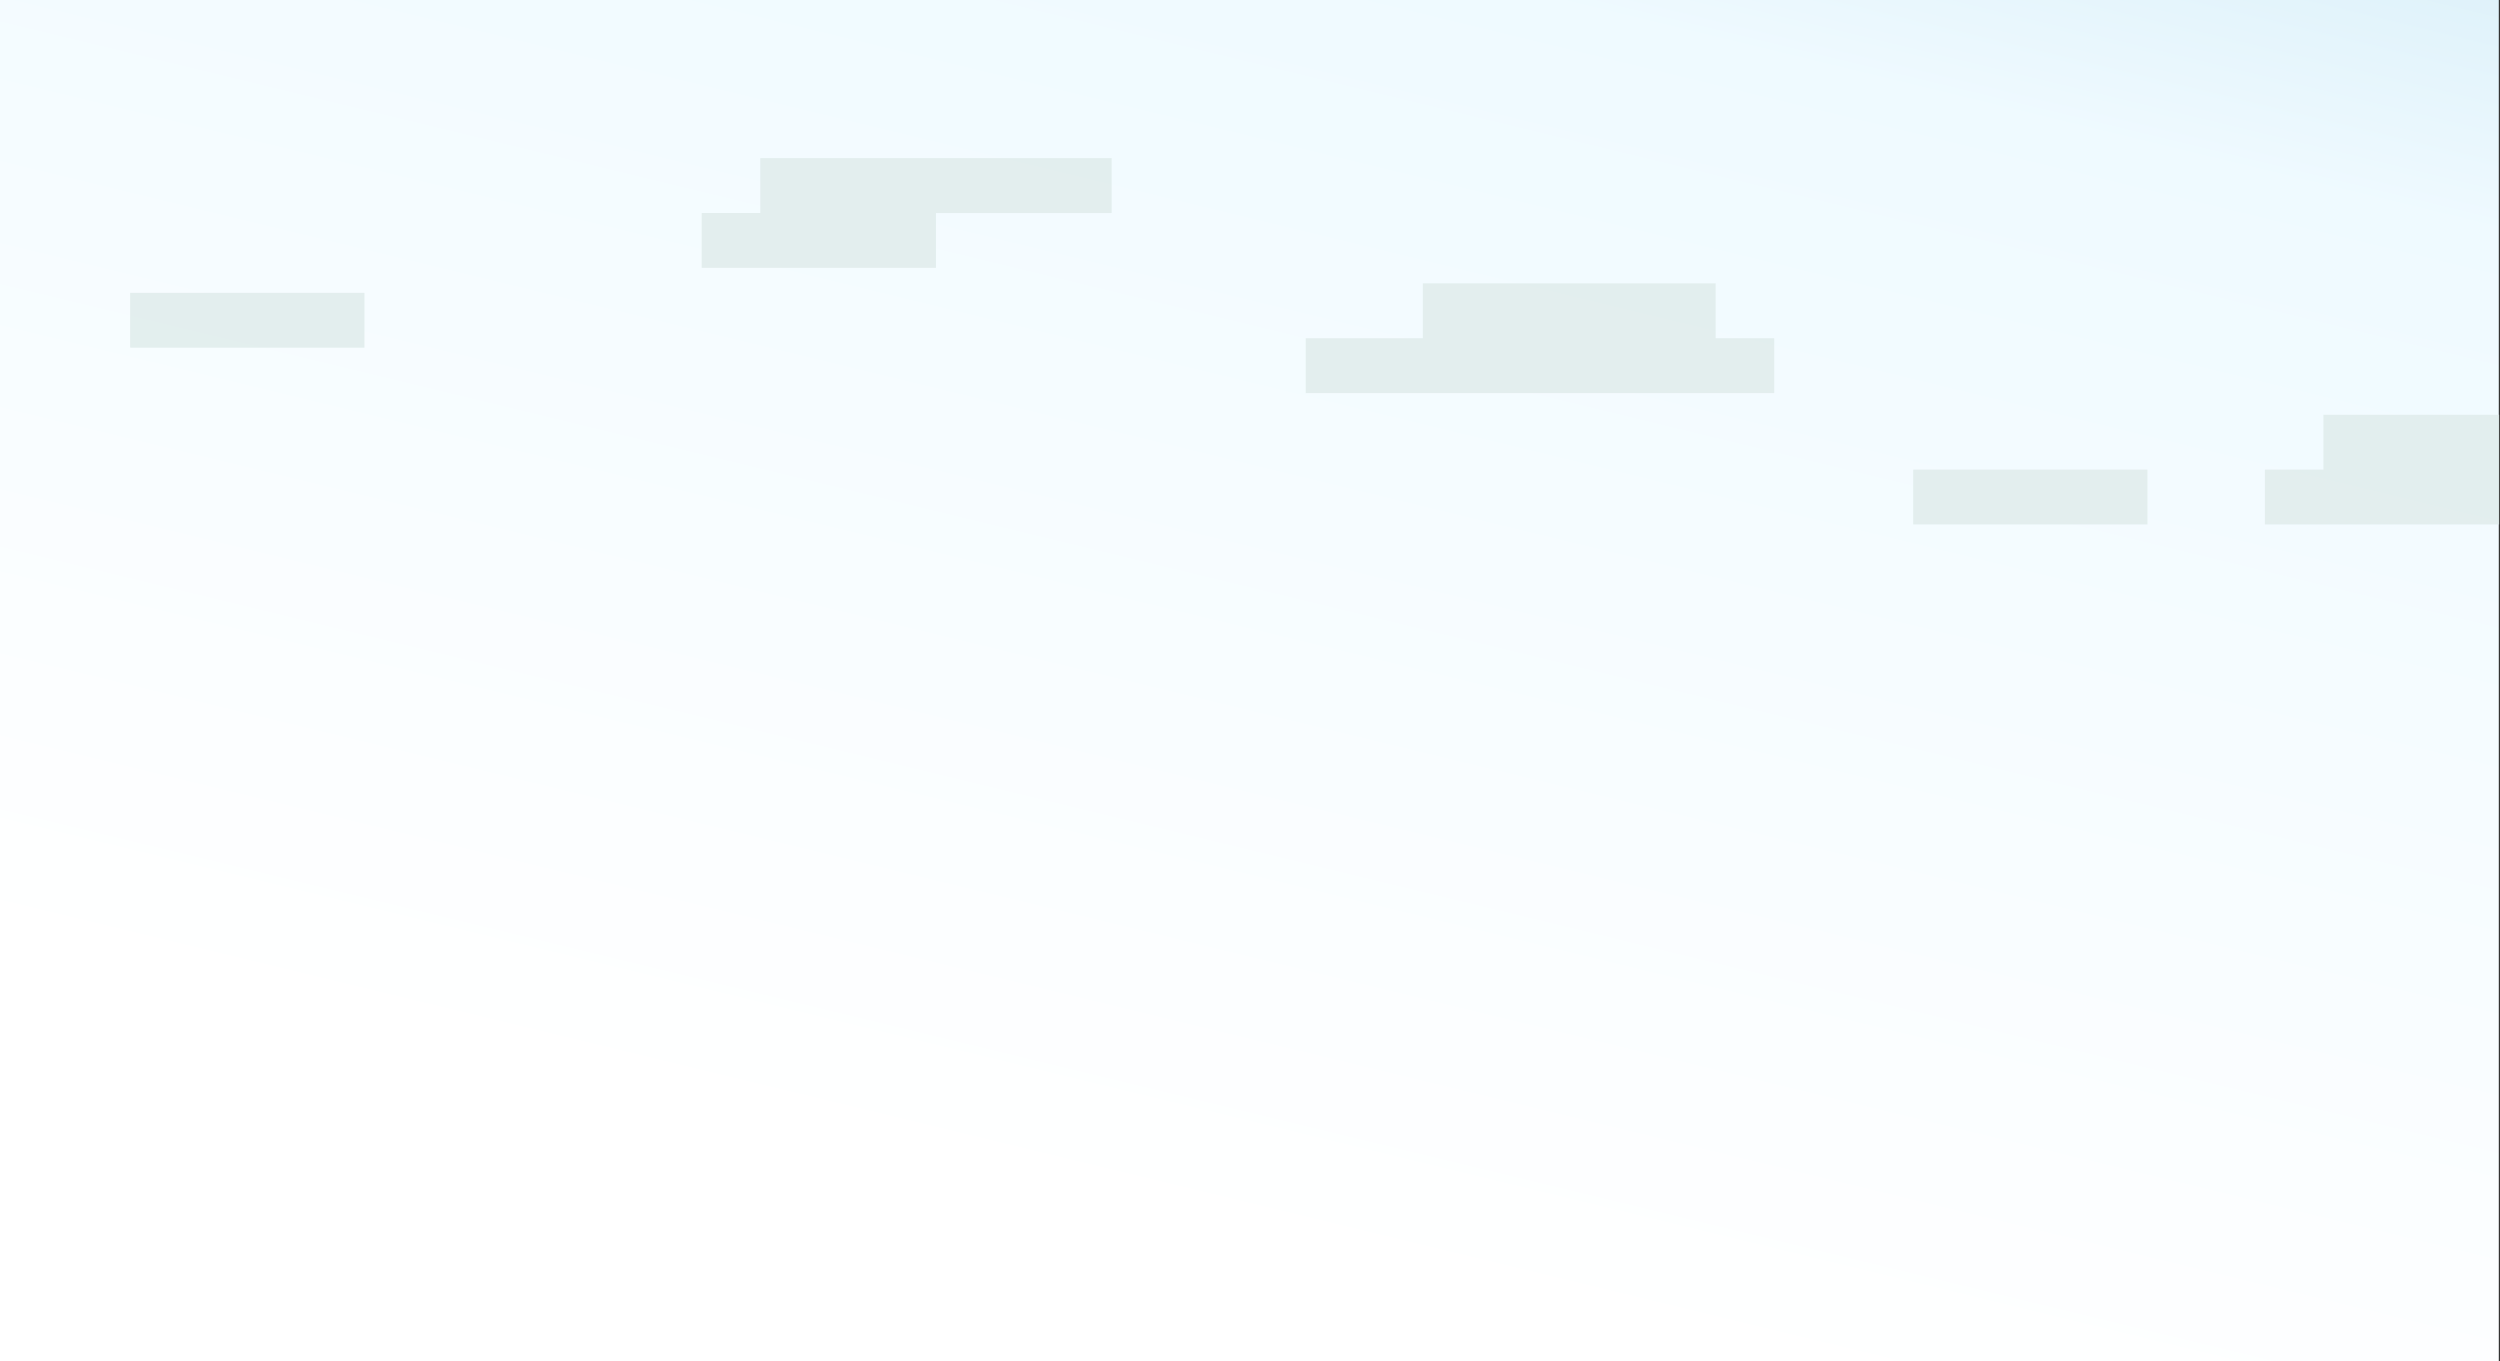 <svg width="2055" height="1119" viewBox="0 0 2055 1119" fill="none" xmlns="http://www.w3.org/2000/svg">
<rect x="0" y="0" width="2055" height="1119" fill="#333333" stroke="none"/>
<path d="M2054 0H0V1119H2054V0Z" fill="url(#paint0_linear_145_684)"/>
<path opacity="0.8" d="M913.78 175.091V130H865.639H817.499H769.358H721.218H673.077H624.936V175.091H576.796V220.182H624.936H673.077H721.218H769.358V175.091H817.499H865.639H913.78Z" fill="#DEEBE9"/>
<path opacity="0.8" d="M203.281 240.705H155.141H107V285.796H155.141H203.281H251.422H299.563V240.705H251.422H203.281Z" fill="#DEEBE9"/>
<path opacity="0.8" d="M1362.13 323.112H1410.27H1458.41V278.021H1410.27V232.93H1362.13H1313.99H1265.85H1217.71H1169.57V278.021H1121.43H1073.28V323.112H1121.43H1169.57H1217.71H1265.85H1313.99H1362.13Z" fill="#DEEBE9"/>
<path opacity="0.8" d="M2054.28 340.925H2006.14H1958H1909.86V386.016H1861.72V431.107H1909.86H1958H2006.14H2054.28V386.016V340.925Z" fill="#DEEBE9"/>
<path opacity="0.8" d="M1668.95 386.016H1620.81H1572.66V431.107H1620.81H1668.95H1717.09H1765.23V386.016H1717.09H1668.95Z" fill="#DEEBE9"/>
<defs>
<linearGradient id="paint0_linear_145_684" x1="950.05" y1="1003.69" x2="1365.82" y2="-709.383" gradientUnits="userSpaceOnUse">
<stop stop-color="white"/>
<stop offset="0.595" stop-color="#EFFAFF"/>
<stop offset="1" stop-color="#B3DBEC"/>
</linearGradient>
</defs>
</svg>
